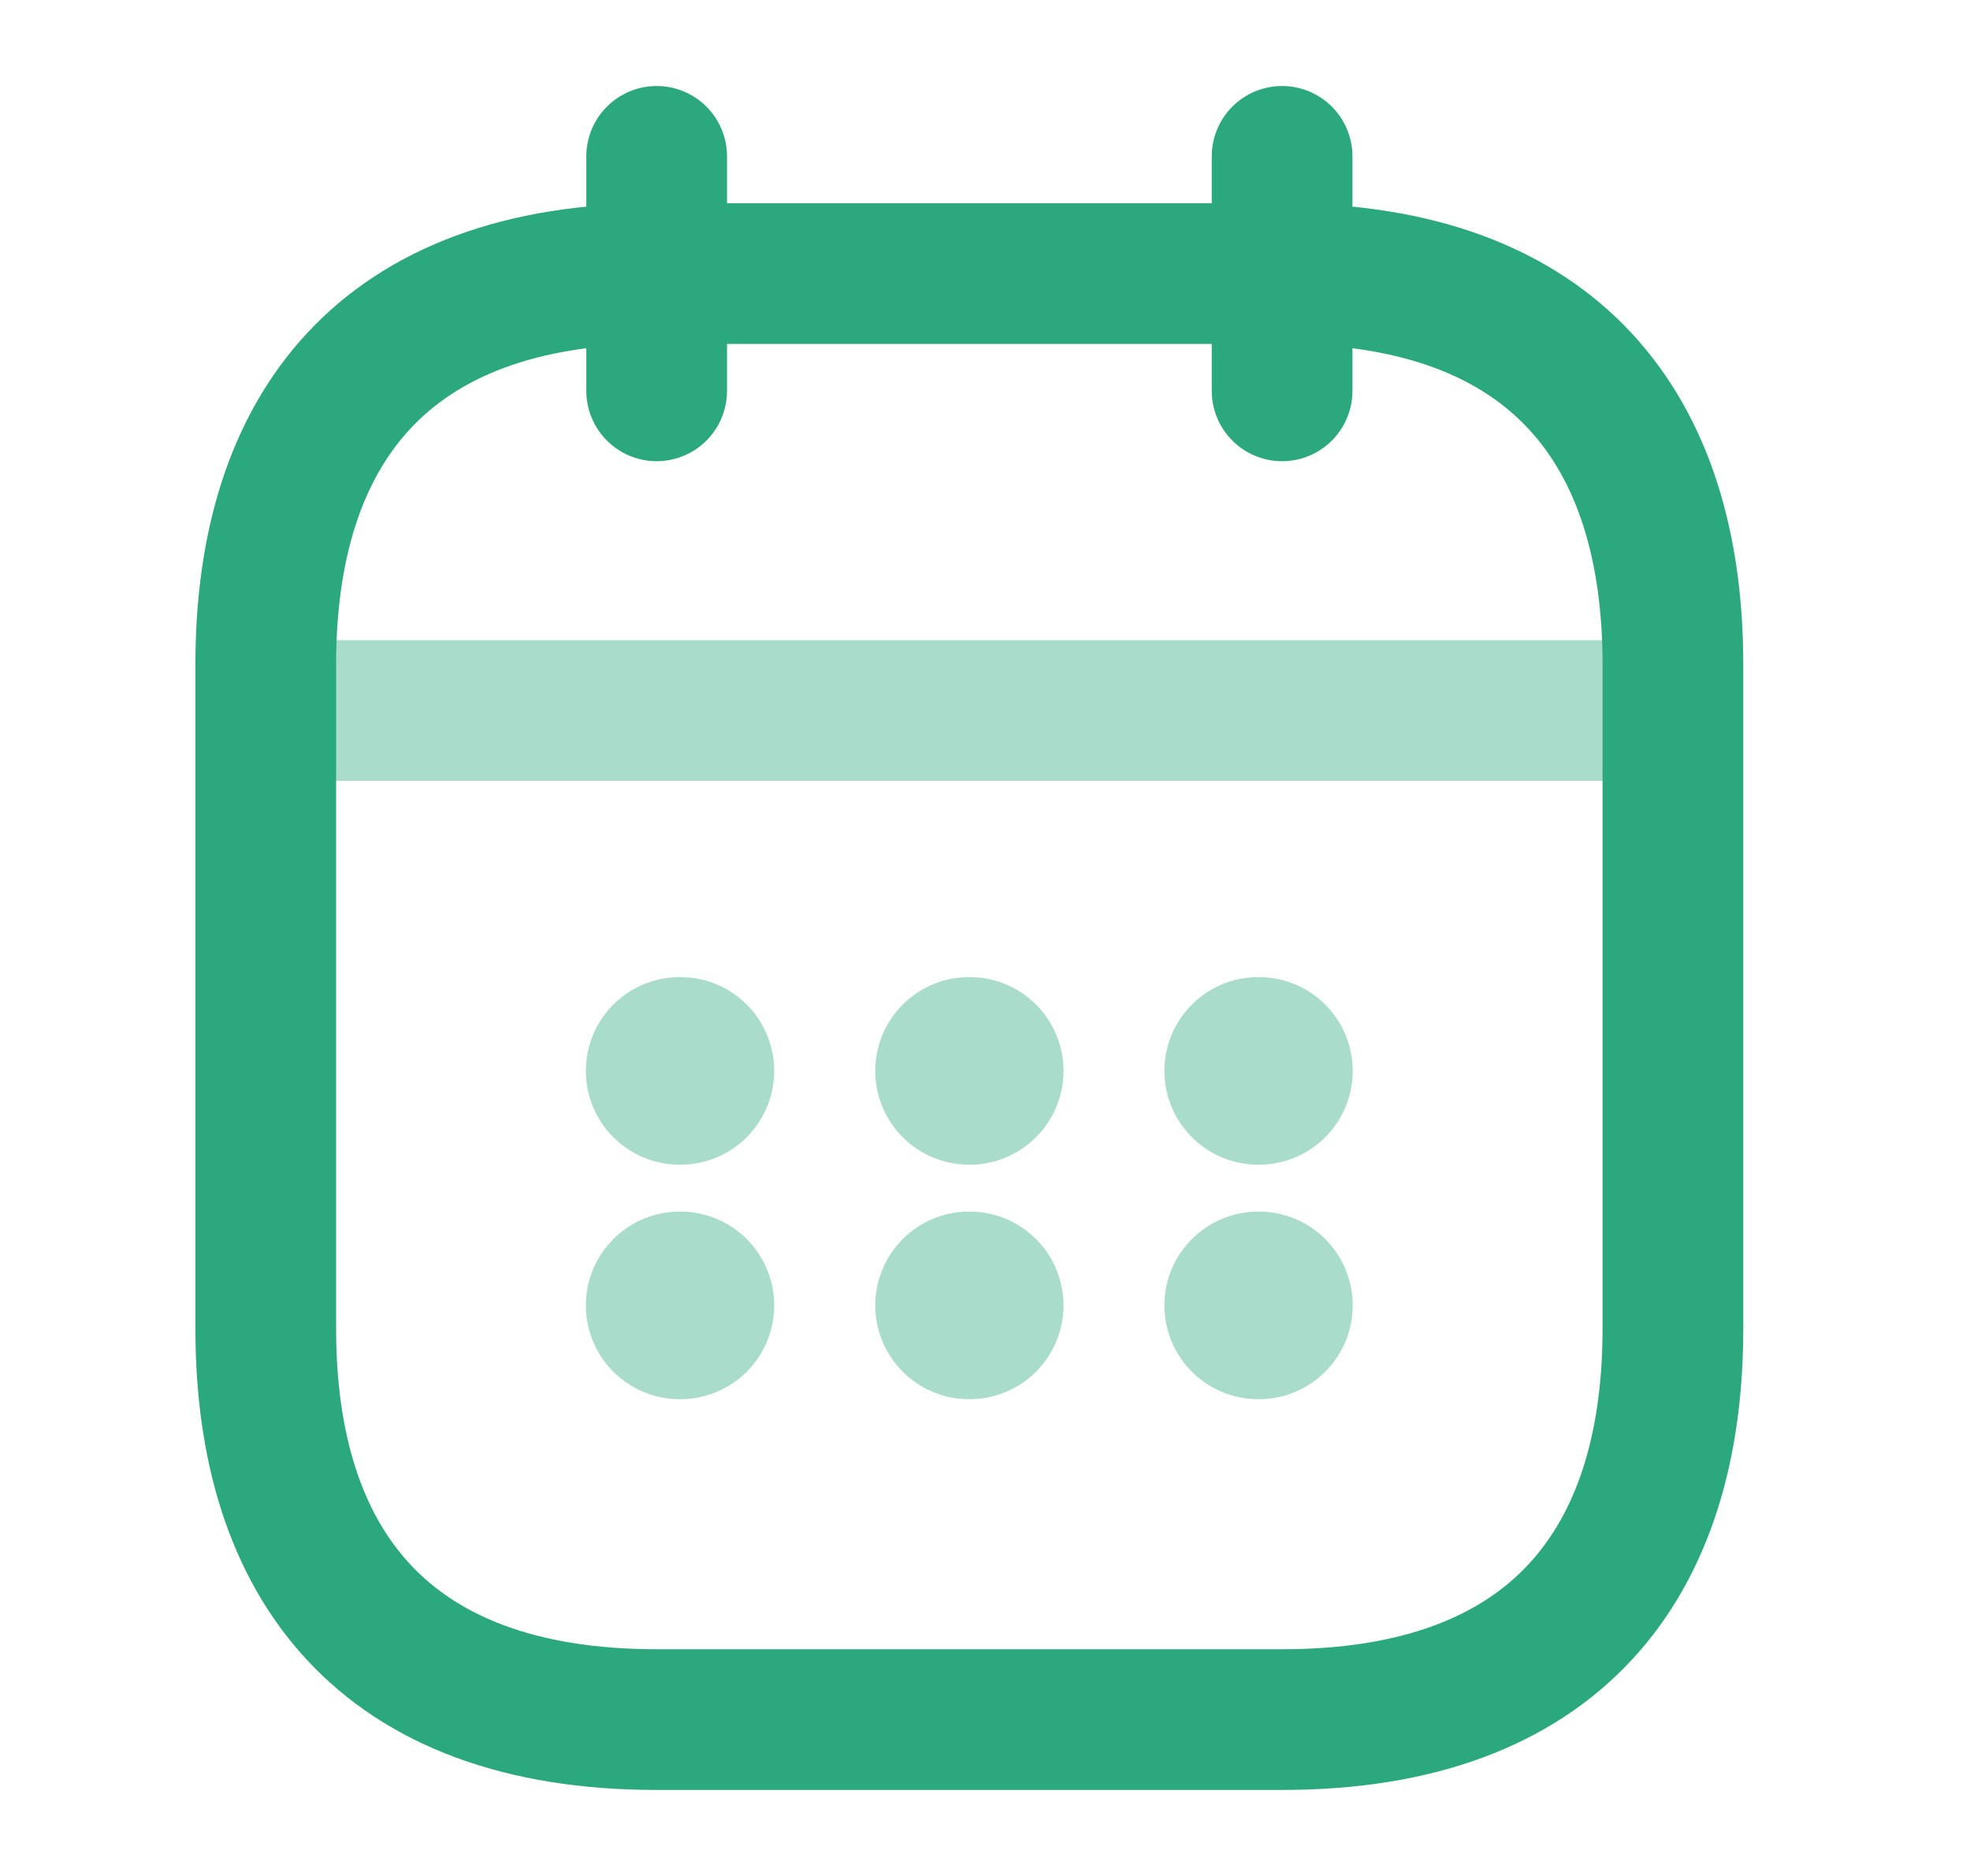 <svg width="21" height="20" viewBox="0 0 21 20" fill="none" xmlns="http://www.w3.org/2000/svg">
<path d="M7 1.667V4.167" stroke="#2CA87F" stroke-width="1.5" stroke-miterlimit="10" stroke-linecap="round" stroke-linejoin="round"/>
<path d="M13.667 1.667V4.167" stroke="#2CA87F" stroke-width="1.5" stroke-miterlimit="10" stroke-linecap="round" stroke-linejoin="round"/>
<path opacity="0.4" d="M3.25 7.575H17.417" stroke="#2CA87F" stroke-width="1.5" stroke-miterlimit="10" stroke-linecap="round" stroke-linejoin="round"/>
<path d="M17.833 7.083V14.167C17.833 16.667 16.583 18.333 13.667 18.333H7C4.083 18.333 2.833 16.667 2.833 14.167V7.083C2.833 4.583 4.083 2.917 7 2.917H13.667C16.583 2.917 17.833 4.583 17.833 7.083Z" stroke="#2CA87F" stroke-width="1.5" stroke-miterlimit="10" stroke-linecap="round" stroke-linejoin="round"/>
<path opacity="0.4" d="M13.412 11.417H13.42" stroke="#2CA87F" stroke-width="2" stroke-linecap="round" stroke-linejoin="round"/>
<path opacity="0.4" d="M13.412 13.917H13.42" stroke="#2CA87F" stroke-width="2" stroke-linecap="round" stroke-linejoin="round"/>
<path opacity="0.4" d="M10.33 11.417H10.337" stroke="#2CA87F" stroke-width="2" stroke-linecap="round" stroke-linejoin="round"/>
<path opacity="0.4" d="M10.33 13.917H10.337" stroke="#2CA87F" stroke-width="2" stroke-linecap="round" stroke-linejoin="round"/>
<path opacity="0.4" d="M7.245 11.417H7.253" stroke="#2CA87F" stroke-width="2" stroke-linecap="round" stroke-linejoin="round"/>
<path opacity="0.4" d="M7.245 13.917H7.253" stroke="#2CA87F" stroke-width="2" stroke-linecap="round" stroke-linejoin="round"/>
</svg>
